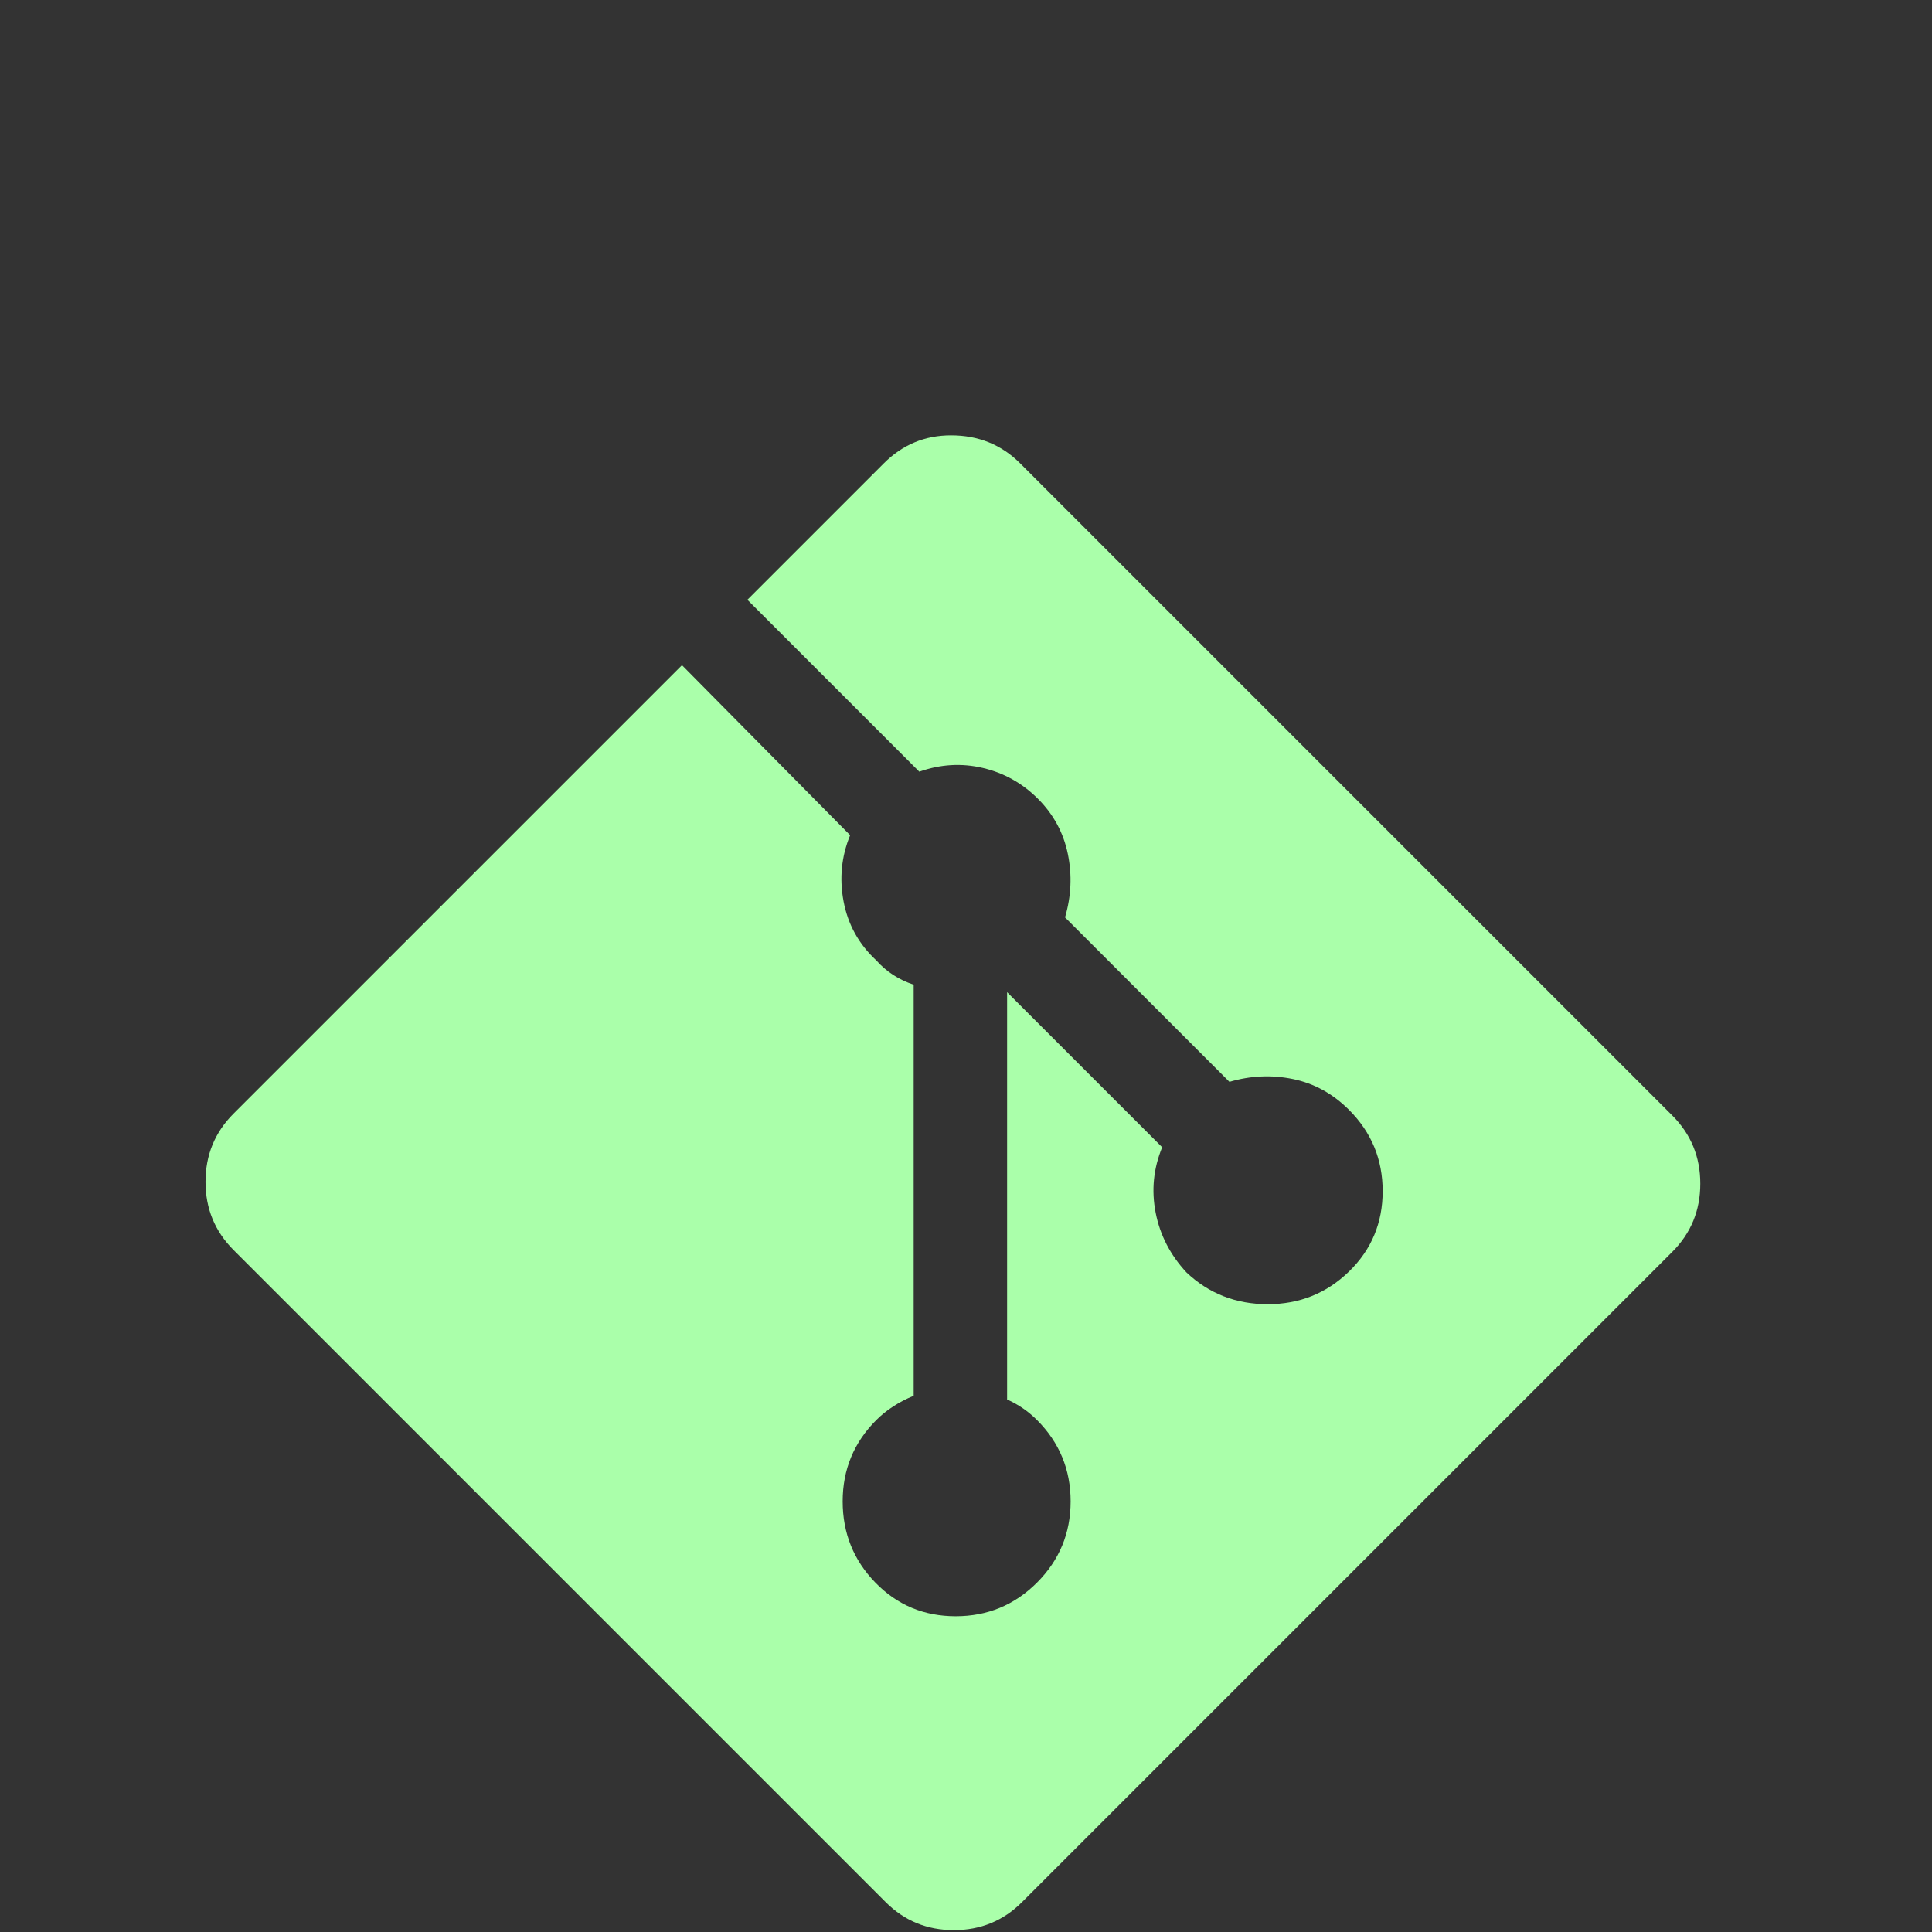 <svg width="800px" height="800px" viewBox="-10 -5 1034 1034" xmlns="http://www.w3.org/2000/svg" xmlns:xlink="http://www.w3.org/1999/xlink" version="1.1">
	<rect x="-10" y="-5" width="1034" height="1034" fill="#333333" stroke="none"/>
	<path fill="#afa" d="M499 228q-21 0 -36 15l-73 73l92 92q17 -6 34 -2t29.5 16.5t16 29.5t-1.5 34l88 88q17 -5 34 -1.5t30 16.5q18 18 18 43.5t-18 43t-43.5 17.5t-43.5 -17q-13 -14 -16.5 -32t3.5 -35l-83 -83v218q9 4 16 11q18 18 18 43.5t-18 43.5t-43.5 18t-43 -18t-17.5 -43.5t18 -43.5 q8 -8 20 -13v-220q-12 -4 -20 -13q-14 -13 -17.5 -31.5t3.5 -35.5l-90 -91l-240 240q-15 15 -15 36.5t15 36.5l349 349q15 15 36.5 15t36.5 -15l348 -348q15 -15 15 -36.5t-15 -36.5l-349 -349q-15 -15 -37 -15z" />
</svg>